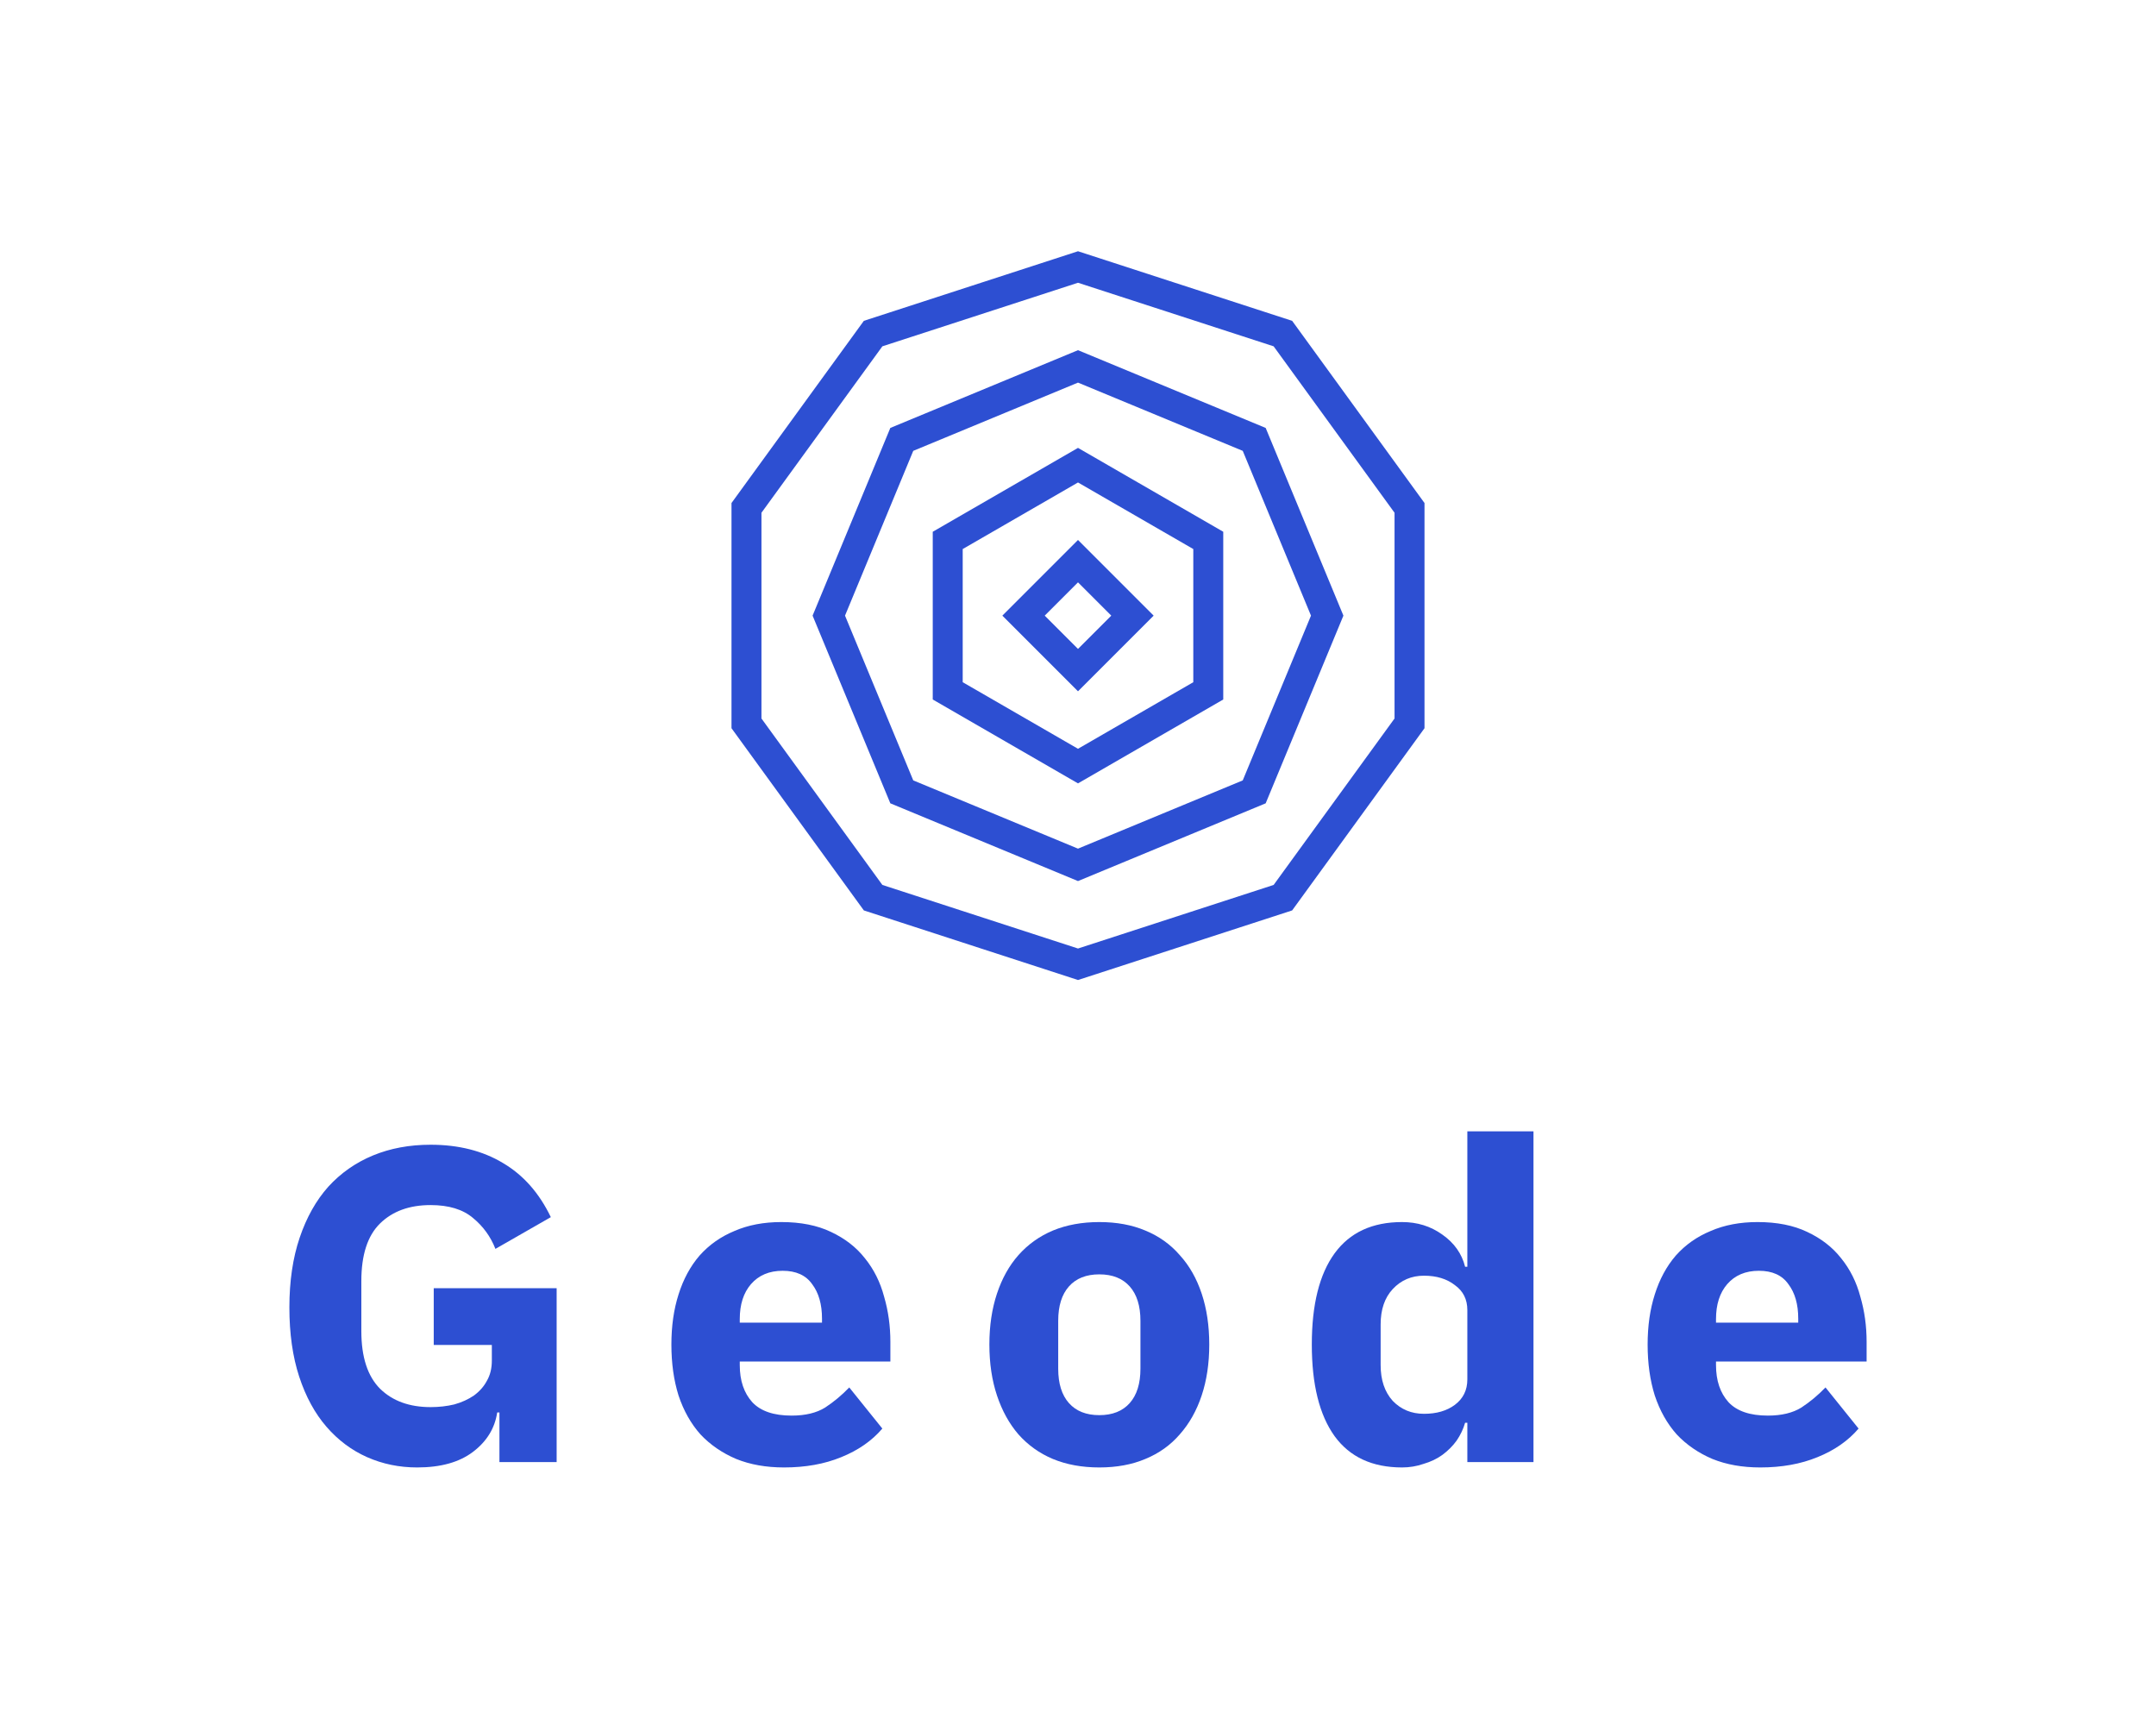 <svg width="340" height="271" viewBox="0 0 340 271" fill="none" xmlns="http://www.w3.org/2000/svg">
<path d="M78.761 222.716H78.409C78.033 225.206 76.764 227.273 74.603 228.918C72.441 230.562 69.505 231.384 65.793 231.384C62.974 231.384 60.343 230.844 57.899 229.763C55.456 228.683 53.318 227.085 51.486 224.971C49.653 222.857 48.22 220.225 47.186 217.077C46.153 213.929 45.636 210.288 45.636 206.153C45.636 202.018 46.176 198.353 47.257 195.158C48.338 191.963 49.841 189.285 51.767 187.124C53.741 184.962 56.09 183.318 58.815 182.19C61.541 181.063 64.571 180.499 67.907 180.499C72.324 180.499 76.13 181.462 79.325 183.388C82.52 185.268 85.034 188.111 86.866 191.916L78.127 196.92C77.375 194.994 76.2 193.373 74.603 192.057C73.005 190.695 70.773 190.013 67.907 190.013C64.571 190.013 61.916 190.977 59.943 192.903C57.97 194.829 56.983 197.86 56.983 201.995V209.888C56.983 213.976 57.97 217.007 59.943 218.98C61.916 220.907 64.571 221.87 67.907 221.87C69.223 221.87 70.468 221.729 71.642 221.447C72.817 221.118 73.851 220.648 74.744 220.037C75.636 219.38 76.318 218.604 76.787 217.712C77.304 216.819 77.563 215.762 77.563 214.54V212.073H68.4V203.122H87.782V230.539H78.761V222.716Z" fill="#2D4FD2"/>
<path d="M123.638 231.384C120.819 231.384 118.305 230.938 116.097 230.045C113.889 229.106 112.009 227.814 110.459 226.169C108.955 224.478 107.804 222.434 107.005 220.037C106.253 217.641 105.878 214.963 105.878 212.003C105.878 209.09 106.253 206.458 107.005 204.109C107.757 201.713 108.861 199.669 110.318 197.978C111.821 196.286 113.654 194.994 115.815 194.101C117.976 193.161 120.443 192.692 123.215 192.692C126.269 192.692 128.877 193.208 131.038 194.242C133.247 195.276 135.032 196.662 136.395 198.4C137.804 200.139 138.815 202.159 139.425 204.462C140.083 206.717 140.412 209.09 140.412 211.58V214.681H116.661V215.245C116.661 217.688 117.319 219.638 118.634 221.095C119.95 222.504 122.017 223.209 124.836 223.209C126.998 223.209 128.76 222.786 130.122 221.94C131.485 221.048 132.753 219.99 133.928 218.769L139.144 225.253C137.499 227.179 135.338 228.683 132.66 229.763C130.028 230.844 127.021 231.384 123.638 231.384ZM123.427 200.374C121.312 200.374 119.644 201.079 118.423 202.488C117.248 203.851 116.661 205.683 116.661 207.986V208.549H129.629V207.915C129.629 205.66 129.112 203.851 128.078 202.488C127.092 201.079 125.541 200.374 123.427 200.374Z" fill="#2D4FD2"/>
<path d="M173.363 231.384C170.637 231.384 168.194 230.938 166.033 230.045C163.918 229.153 162.11 227.861 160.606 226.169C159.149 224.478 158.022 222.434 157.223 220.037C156.424 217.641 156.025 214.963 156.025 212.003C156.025 209.043 156.424 206.365 157.223 203.968C158.022 201.572 159.149 199.552 160.606 197.907C162.11 196.216 163.918 194.923 166.033 194.031C168.194 193.138 170.637 192.692 173.363 192.692C176.088 192.692 178.508 193.138 180.622 194.031C182.783 194.923 184.592 196.216 186.049 197.907C187.552 199.552 188.703 201.572 189.502 203.968C190.301 206.365 190.7 209.043 190.7 212.003C190.7 214.963 190.301 217.641 189.502 220.037C188.703 222.434 187.552 224.478 186.049 226.169C184.592 227.861 182.783 229.153 180.622 230.045C178.508 230.938 176.088 231.384 173.363 231.384ZM173.363 223.138C175.43 223.138 177.028 222.504 178.155 221.236C179.283 219.967 179.847 218.158 179.847 215.809V208.267C179.847 205.918 179.283 204.109 178.155 202.841C177.028 201.572 175.43 200.938 173.363 200.938C171.295 200.938 169.698 201.572 168.57 202.841C167.442 204.109 166.879 205.918 166.879 208.267V215.809C166.879 218.158 167.442 219.967 168.57 221.236C169.698 222.504 171.295 223.138 173.363 223.138Z" fill="#2D4FD2"/>
<path d="M231.399 224.337H231.046C230.764 225.323 230.318 226.263 229.707 227.156C229.096 228.001 228.344 228.753 227.452 229.411C226.606 230.022 225.619 230.492 224.492 230.821C223.411 231.197 222.283 231.384 221.109 231.384C216.41 231.384 212.863 229.74 210.466 226.451C208.07 223.115 206.872 218.299 206.872 212.003C206.872 205.707 208.07 200.914 210.466 197.625C212.863 194.336 216.41 192.692 221.109 192.692C223.505 192.692 225.619 193.349 227.452 194.665C229.331 195.981 230.529 197.672 231.046 199.74H231.399V178.384H241.829V230.539H231.399V224.337ZM224.562 222.927C226.536 222.927 228.157 222.457 229.425 221.517C230.741 220.531 231.399 219.192 231.399 217.5V206.576C231.399 204.884 230.741 203.569 229.425 202.629C228.157 201.642 226.536 201.149 224.562 201.149C222.589 201.149 220.944 201.854 219.629 203.263C218.36 204.626 217.726 206.482 217.726 208.831V215.245C217.726 217.594 218.36 219.474 219.629 220.883C220.944 222.246 222.589 222.927 224.562 222.927Z" fill="#2D4FD2"/>
<path d="M277.59 231.384C274.771 231.384 272.257 230.938 270.049 230.045C267.841 229.106 265.961 227.814 264.411 226.169C262.907 224.478 261.756 222.434 260.957 220.037C260.205 217.641 259.83 214.963 259.83 212.003C259.83 209.09 260.205 206.458 260.957 204.109C261.709 201.713 262.813 199.669 264.27 197.978C265.773 196.286 267.606 194.994 269.767 194.101C271.928 193.161 274.395 192.692 277.167 192.692C280.221 192.692 282.829 193.208 284.99 194.242C287.199 195.276 288.984 196.662 290.347 198.4C291.756 200.139 292.767 202.159 293.377 204.462C294.035 206.717 294.364 209.09 294.364 211.58V214.681H270.613V215.245C270.613 217.688 271.271 219.638 272.586 221.095C273.902 222.504 275.969 223.209 278.788 223.209C280.95 223.209 282.712 222.786 284.074 221.94C285.437 221.048 286.705 219.99 287.88 218.769L293.096 225.253C291.451 227.179 289.29 228.683 286.611 229.763C283.98 230.844 280.973 231.384 277.59 231.384ZM277.379 200.374C275.264 200.374 273.596 201.079 272.375 202.488C271.2 203.851 270.613 205.683 270.613 207.986V208.549H283.581V207.915C283.581 205.66 283.064 203.851 282.03 202.488C281.044 201.079 279.493 200.374 277.379 200.374Z" fill="#2D4FD2"/>
<path fill-rule="evenodd" clip-rule="evenodd" d="M170 85.141L158.071 97.071L170 109L181.929 97.071L170 85.141ZM164.751 97.071L170 102.319L175.249 97.071L170 91.822L164.751 97.071Z" fill="#2D4FD2"/>
<path fill-rule="evenodd" clip-rule="evenodd" d="M170 70.621L192.906 83.846V110.296L170 123.521L147.094 110.296V83.846L170 70.621ZM188.182 86.573L170 76.075L151.818 86.573V107.568L170 118.066L188.182 107.568V86.573Z" fill="#2D4FD2"/>
<path fill-rule="evenodd" clip-rule="evenodd" d="M170 55.216L140.404 67.475L128.145 97.071L140.404 126.666L170 138.925L199.596 126.666L211.855 97.071L199.596 67.475L170 55.216ZM170 60.329L195.98 71.09L206.742 97.071L195.98 123.051L170 133.812L144.02 123.051L133.258 97.071L144.02 71.09L170 60.329Z" fill="#2D4FD2"/>
<path fill-rule="evenodd" clip-rule="evenodd" d="M170 39.616L136.229 50.589L115.357 79.316V114.825L136.229 143.553L170 154.526L203.771 143.553L224.643 114.825V79.316L203.771 50.589L170 39.616ZM170 44.583L200.852 54.607L219.919 80.851V113.29L200.852 139.534L170 149.559L139.148 139.534L120.081 113.29V80.851L139.148 54.607L170 44.583Z" fill="#2D4FD2"/>
</svg>
